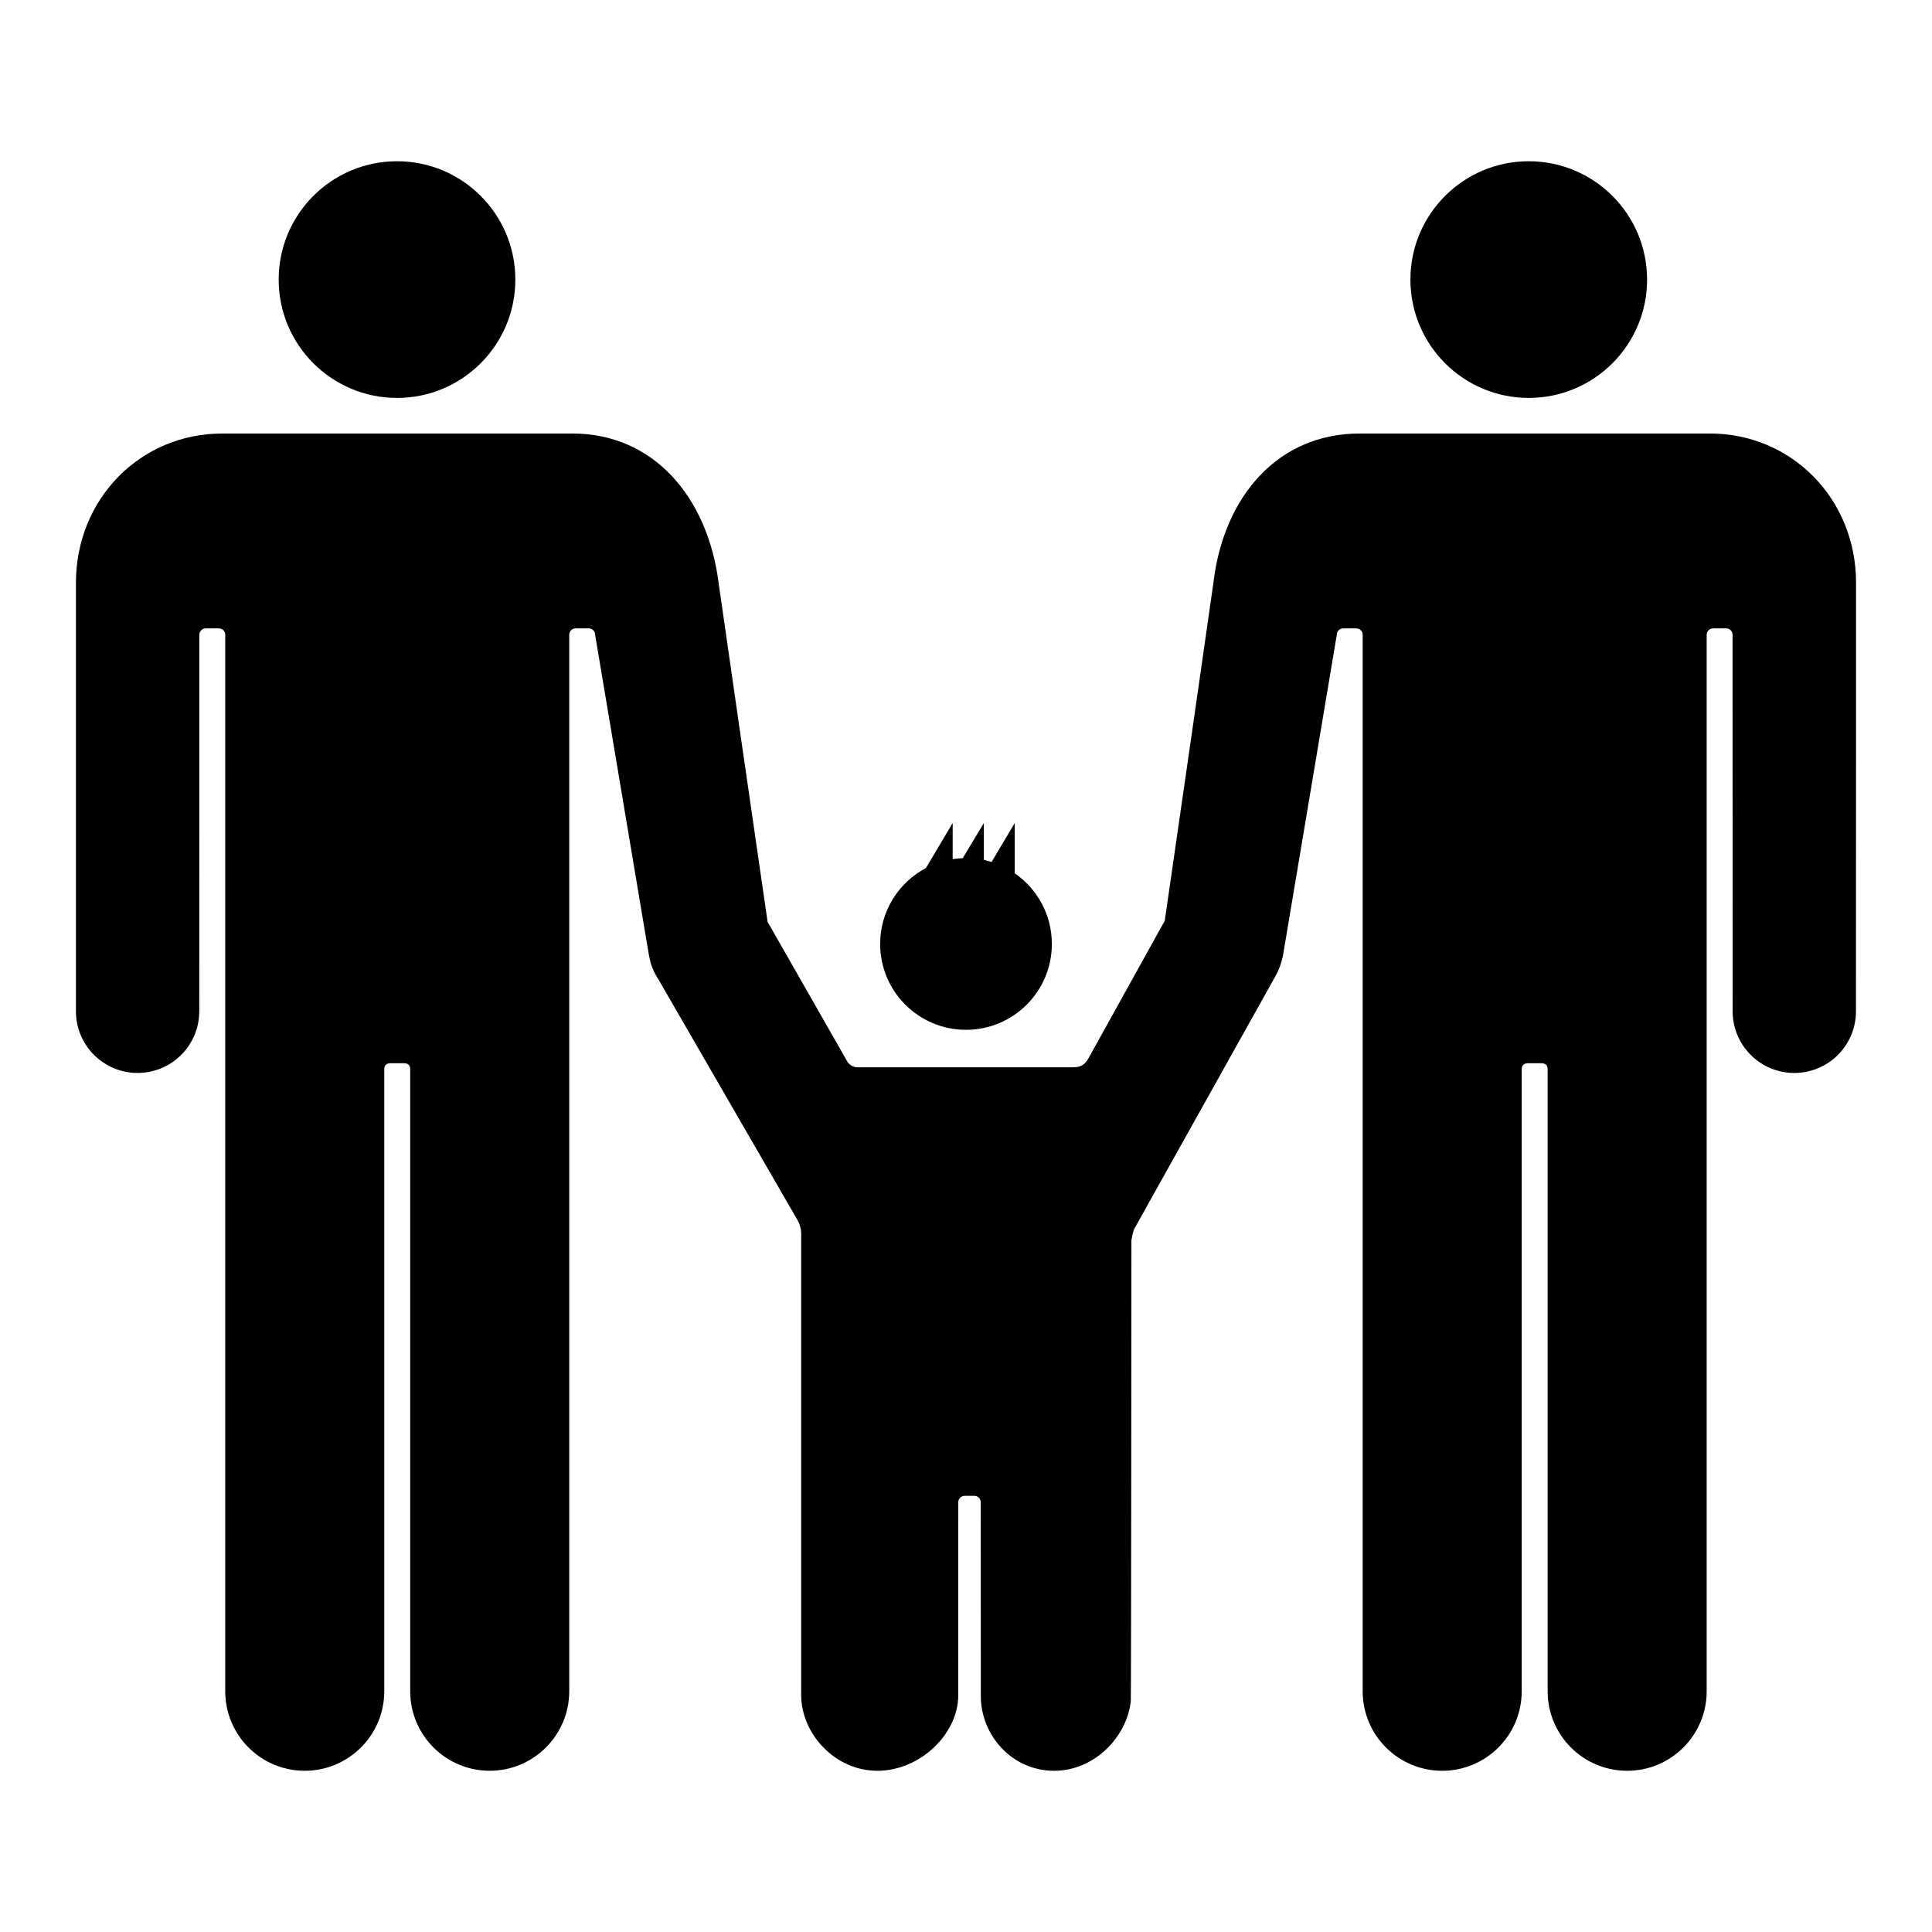 <?xml version="1.0" encoding="iso-8859-1"?>
<!-- Generator: Adobe Illustrator 17.1.0, SVG Export Plug-In . SVG Version: 6.00 Build 0)  -->
<!DOCTYPE svg PUBLIC "-//W3C//DTD SVG 1.1//EN" "http://www.w3.org/Graphics/SVG/1.1/DTD/svg11.dtd">
<svg version="1.1" id="Layer_1" xmlns="http://www.w3.org/2000/svg" xmlns:xlink="http://www.w3.org/1999/xlink" x="0px" y="0px"
	 viewBox="0 0 128 128" style="enable-background:new 0 0 128 128;" xml:space="preserve">
<g>
	<path d="M122.968,38.614c0.001-5.592-4.3-9.892-9.676-9.892c-0.137,0-7.363,0-10.752,0c0,0-12.335,0-12.472,0
		c-5.376,0-8.997,4.139-9.677,9.892c-0.032,0.27-2.345,16.371-3.223,22.39l-5.068,9.136c-0.237,0.41-0.506,0.571-1.007,0.571H56.781
		c-0.234,0-0.519-0.165-0.636-0.368c0,0-4.242-7.432-5.29-9.269c-0.915-6.267-3.212-22.194-3.246-22.459
		c-0.724-5.674-4.301-9.892-9.677-9.892c-0.137,0-12.472,0-12.472,0c-3.389,0-10.615,0-10.752,0c-5.376,0-9.677,4.301-9.677,9.892
		c0,0.334,0,28.372,0,28.385c0,2.256,1.829,4.086,4.085,4.086c2.255,0,4.084-1.828,4.086-4.083
		c0.002-0.001,0.005-24.947,0.005-24.947c0-0.235,0.19-0.425,0.425-0.425h0.865c0.234,0,0.425,0.19,0.425,0.425
		c0,0,0,69.986,0,69.994c0,2.91,2.359,5.268,5.268,5.268c2.91,0,5.268-2.359,5.268-5.268c0-0.008,0-41.184,0-41.184
		c0-0.3,0.139-0.426,0.435-0.426h0.849c0.296,0,0.435,0.125,0.435,0.426c0,0,0,41.176,0,41.184c0,2.91,2.359,5.268,5.268,5.268
		s5.268-2.359,5.268-5.268c0-0.008,0-69.994,0-69.994c0-0.235,0.19-0.425,0.425-0.425h0.865c0.235,0,0.425,0.19,0.425,0.425
		c0,0,2.99,17.809,3.539,21.075c0.014,0.112,0.082,0.431,0.159,0.724c0.121,0.376,0.296,0.728,0.507,1.051l9.234,15.98
		c0.117,0.203,0.213,0.558,0.213,0.793v30.682c0.041,2.549,2.26,4.958,5.054,4.958c2.794,0,5.312-2.395,5.353-4.944l0.002-12.847
		c0-0.235,0.19-0.425,0.425-0.425h0.637c0.234,0,0.425,0.19,0.425,0.425l0.005,12.914c0.041,2.549,2.07,4.877,4.864,4.877
		c2.638,0,4.806-2.212,5.073-4.605c0.026-0.233,0.041-30.536,0.041-30.536s0.093-0.591,0.207-0.796c0,0,6.415-11.485,8.619-15.428
		c0.44-0.788,0.713-1.276,0.732-1.31c0.204-0.361,0.35-0.751,0.438-1.154c0.007-0.001,0.022-0.074,0.056-0.242
		c0.002-0.001,3.555-21.191,3.555-21.191c0-0.235,0.19-0.425,0.425-0.425h0.865c0.235,0,0.425,0.19,0.425,0.425
		c0,0,0,69.986,0,69.994c0,2.91,2.359,5.268,5.268,5.268c2.909,0,5.268-2.359,5.268-5.268c0-0.008,0-41.184,0-41.184
		c0-0.3,0.139-0.426,0.435-0.426h0.849c0.296,0,0.435,0.125,0.435,0.426c0,0,0,41.176,0,41.184c0,2.91,2.359,5.268,5.268,5.268
		s5.268-2.359,5.268-5.268c0-0.008,0-69.994,0-69.994c0-0.235,0.19-0.425,0.425-0.425h0.865c0.235,0,0.425,0.19,0.425,0.425
		c0,0,0.004,24.946,0.005,24.947c0.002,2.255,1.83,4.083,4.086,4.083c2.256,0,4.085-1.829,4.085-4.086
		C122.968,66.986,122.968,38.948,122.968,38.614z"/>
	<circle cx="101.284" cy="18.523" r="7.84"/>
	<circle cx="26.303" cy="18.523" r="7.84"/>
	<path d="M61.346,57.509c-1.804,0.954-3.034,2.848-3.034,5.031c0,3.141,2.547,5.688,5.688,5.688c3.141,0,5.688-2.547,5.688-5.688
		c0-1.942-0.974-3.656-2.46-4.683v-3.331l-1.533,2.582c-0.167-0.052-0.339-0.096-0.512-0.133v-2.449l-1.398,2.331
		c-0.226,0.008-0.45,0.029-0.668,0.063v-2.394L61.346,57.509z"/>
</g>
</svg>
